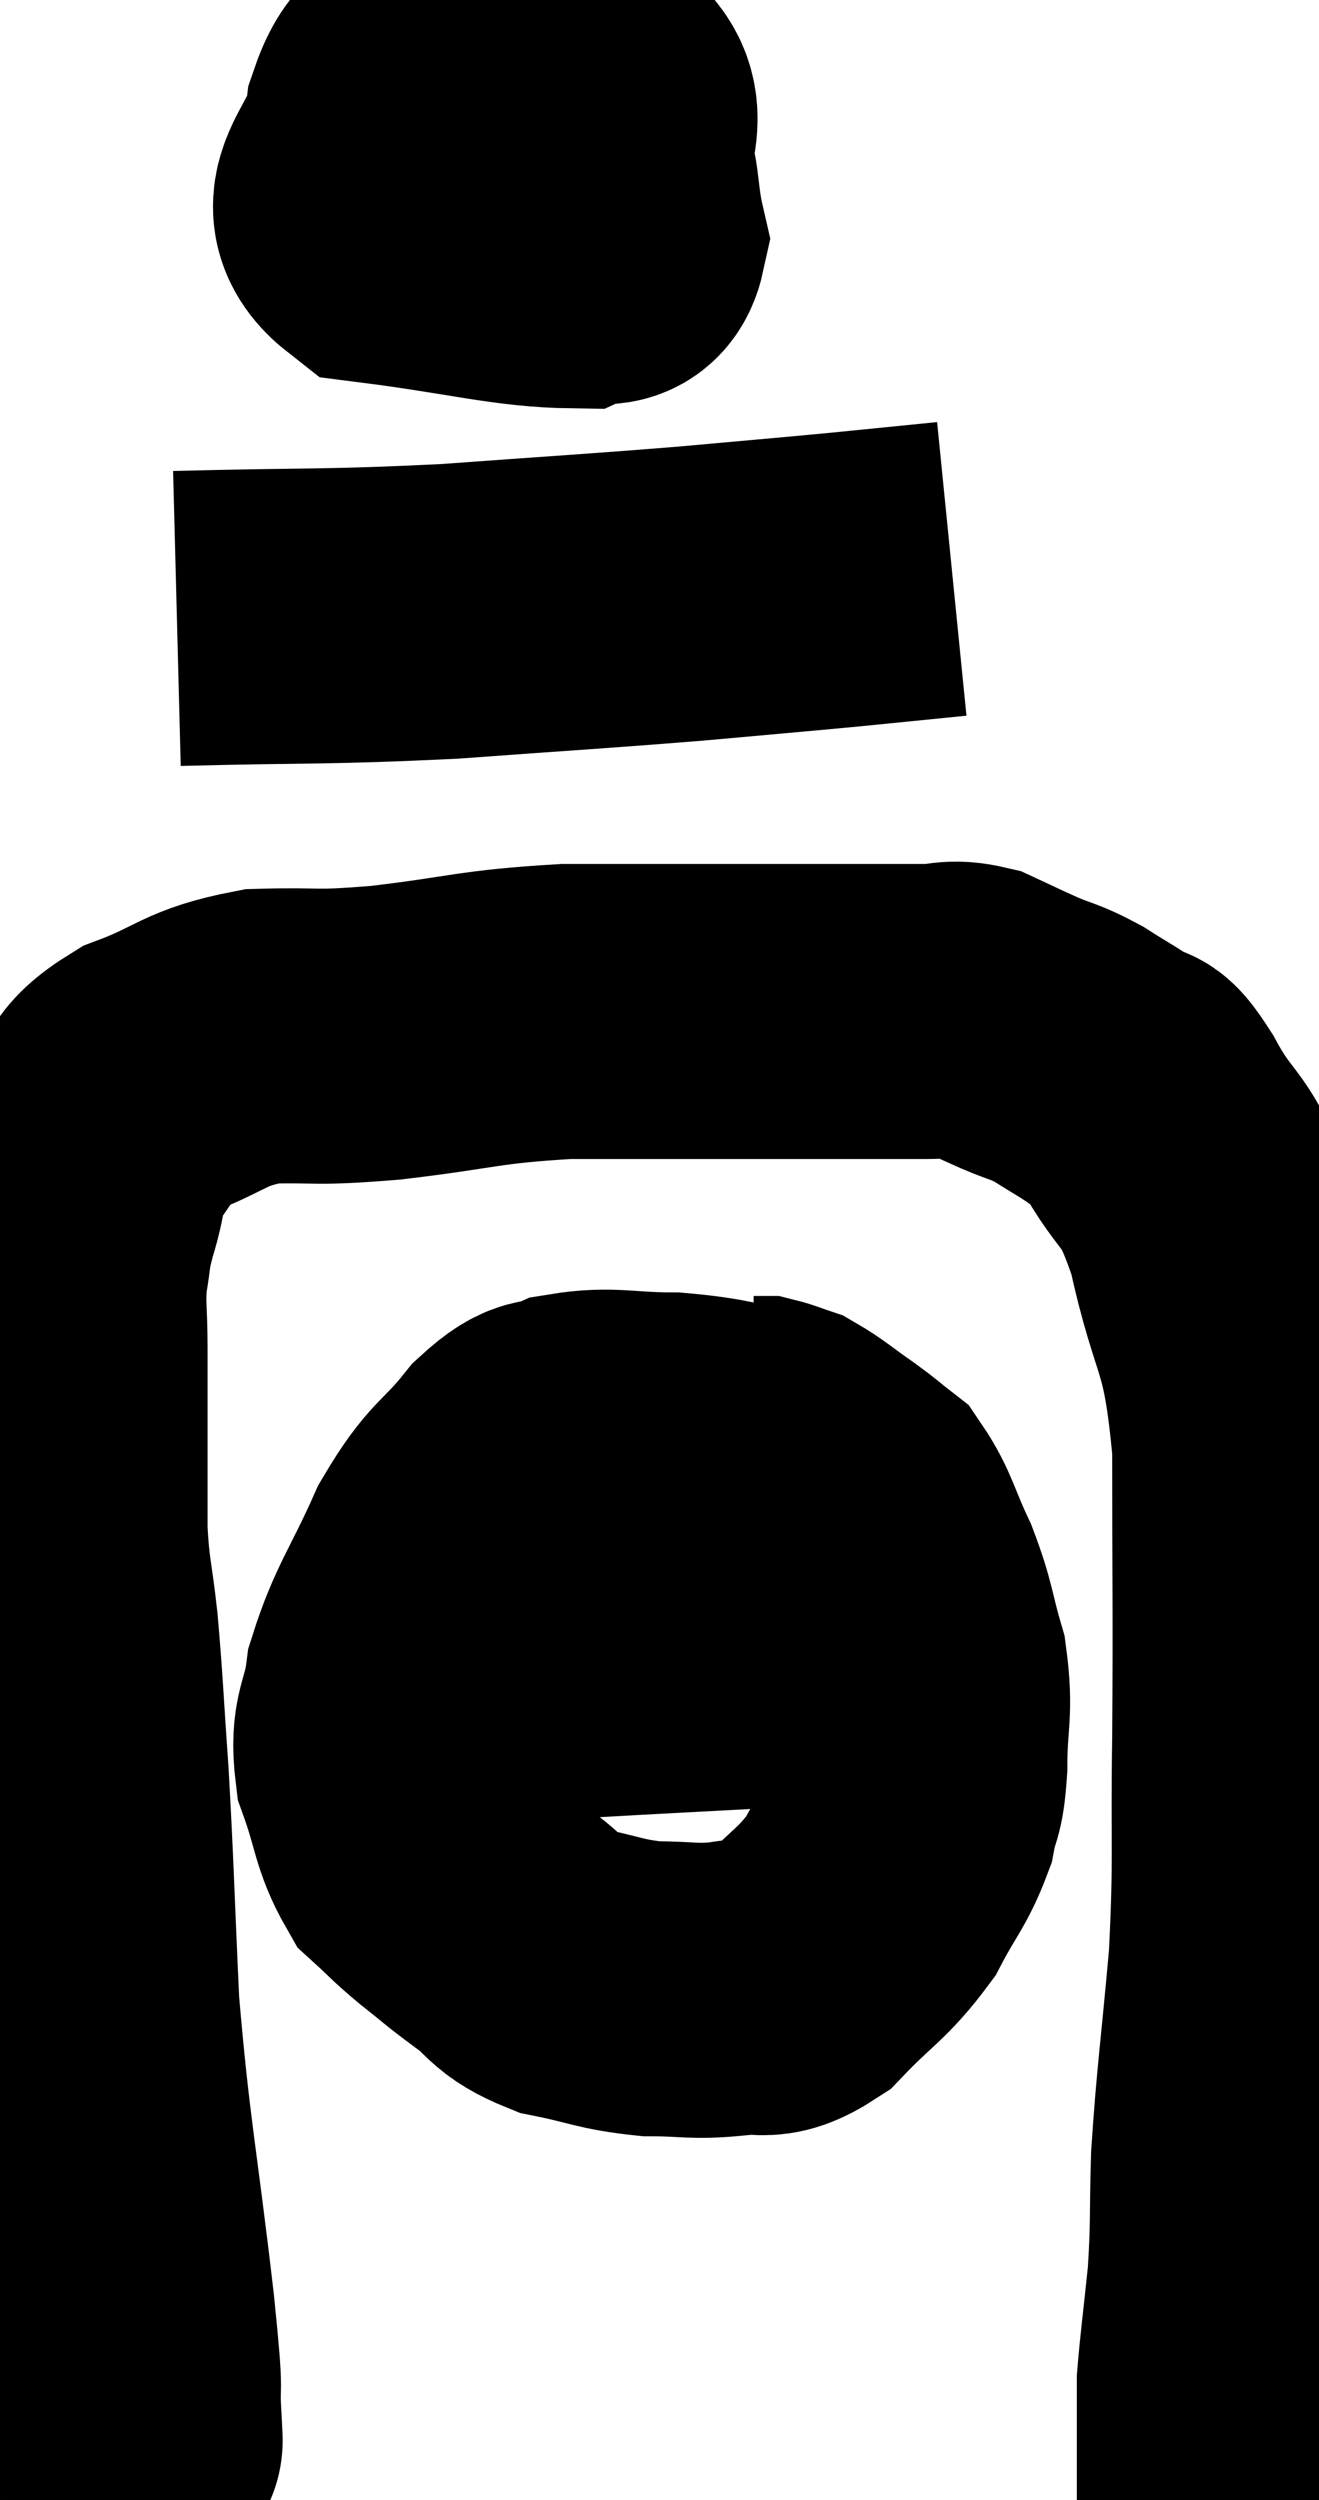 <svg xmlns="http://www.w3.org/2000/svg" viewBox="9 3.5 22.367 42.364" width="22.367" height="42.364"><path d="M 11.28 44.64 C 11.28 44.73, 11.28 44.835, 11.28 44.82 C 11.28 44.7, 11.31 45.12, 11.28 44.58 C 11.22 43.62, 11.34 44.43, 11.16 42.66 C 10.86 40.08, 10.755 39.765, 10.56 37.5 C 10.47 35.55, 10.47 35.205, 10.38 33.6 C 10.29 32.34, 10.29 32.115, 10.2 31.08 C 10.11 30.27, 10.065 30.255, 10.02 29.46 C 10.02 28.68, 10.02 28.68, 10.02 27.9 C 10.02 27.12, 10.02 27.045, 10.02 26.34 C 10.02 25.71, 9.975 25.635, 10.02 25.08 C 10.11 24.6, 10.05 24.69, 10.2 24.12 C 10.41 23.46, 10.29 23.385, 10.62 22.8 C 11.07 22.29, 10.815 22.215, 11.52 21.78 C 12.48 21.42, 12.435 21.255, 13.44 21.06 C 14.49 21.03, 14.25 21.105, 15.54 21 C 17.07 20.82, 17.085 20.73, 18.6 20.64 C 20.1 20.64, 20.265 20.64, 21.6 20.64 C 22.77 20.64, 23.16 20.64, 23.94 20.64 C 24.33 20.64, 24.33 20.64, 24.72 20.64 C 25.11 20.64, 25.11 20.55, 25.5 20.64 C 25.89 20.82, 25.875 20.82, 26.28 21 C 26.7 21.18, 26.7 21.135, 27.12 21.36 C 27.54 21.63, 27.63 21.66, 27.96 21.9 C 28.2 22.11, 28.035 21.69, 28.44 22.32 C 29.01 23.37, 29.1 22.995, 29.58 24.42 C 29.97 26.22, 30.165 25.89, 30.36 28.02 C 30.36 30.48, 30.375 30.765, 30.36 32.94 C 30.33 34.83, 30.39 34.935, 30.3 36.72 C 30.15 38.4, 30.09 38.73, 30 40.08 C 29.97 41.1, 30 41.175, 29.94 42.12 C 29.85 42.99, 29.805 43.305, 29.76 43.86 C 29.76 44.1, 29.76 44.22, 29.76 44.34 C 29.76 44.34, 29.79 44.295, 29.76 44.34 L 29.64 44.52" fill="none" stroke="black" stroke-width="5"></path><path d="M 16.44 4.5 C 16.05 5.01, 15.915 4.77, 15.66 5.52 C 15.54 6.51, 14.655 6.9, 15.42 7.5 C 17.07 7.71, 17.7 7.905, 18.72 7.92 C 19.11 7.74, 19.395 8.04, 19.5 7.56 C 19.32 6.78, 19.44 6.585, 19.14 6 C 18.72 5.61, 18.78 5.415, 18.3 5.22 C 17.76 5.22, 17.565 4.98, 17.22 5.22 C 17.07 5.7, 16.785 5.61, 16.92 6.18 C 17.34 6.84, 17.19 7.35, 17.76 7.5 C 18.48 7.14, 18.87 7.41, 19.2 6.78 C 19.14 5.88, 19.635 5.46, 19.08 4.98 C 18.03 4.92, 17.85 4.485, 16.98 4.86 C 16.29 5.67, 15.93 6, 15.6 6.48 L 15.66 6.78" fill="none" stroke="black" stroke-width="5"></path><path d="M 12 13.98 C 14.31 13.92, 14.445 13.965, 16.62 13.86 C 18.66 13.71, 19.02 13.695, 20.7 13.56 C 22.02 13.44, 22.23 13.425, 23.34 13.32 C 24.24 13.23, 24.69 13.185, 25.14 13.14 L 25.14 13.14" fill="none" stroke="black" stroke-width="5"></path><path d="M 22.2 28.2 C 21.3 28.05, 21.27 27.975, 20.4 27.9 C 19.56 27.9, 19.365 27.795, 18.72 27.9 C 18.27 28.11, 18.345 27.84, 17.82 28.32 C 17.22 29.07, 17.16 28.905, 16.62 29.82 C 16.14 30.9, 15.945 31.08, 15.66 31.98 C 15.57 32.7, 15.39 32.685, 15.48 33.42 C 15.75 34.17, 15.72 34.395, 16.02 34.92 C 16.35 35.22, 16.305 35.205, 16.68 35.52 C 17.1 35.85, 17.055 35.835, 17.52 36.18 C 18.03 36.54, 17.91 36.645, 18.54 36.9 C 19.29 37.05, 19.335 37.125, 20.04 37.2 C 20.7 37.2, 20.745 37.26, 21.36 37.2 C 21.93 37.08, 21.9 37.35, 22.5 36.96 C 23.13 36.3, 23.28 36.285, 23.76 35.64 C 24.09 35.01, 24.21 34.935, 24.42 34.38 C 24.51 33.9, 24.555 34.08, 24.6 33.42 C 24.6 32.58, 24.705 32.52, 24.6 31.74 C 24.39 31.02, 24.435 30.975, 24.18 30.3 C 23.88 29.67, 23.865 29.46, 23.58 29.04 C 23.31 28.83, 23.37 28.86, 23.04 28.62 C 22.65 28.35, 22.545 28.245, 22.26 28.08 C 22.08 28.02, 22.02 27.99, 21.9 27.96 L 21.78 27.96" fill="none" stroke="black" stroke-width="5"></path><path d="M 16.14 31.8 C 17.55 31.8, 17.205 31.86, 18.96 31.8 C 21.06 31.68, 21.645 31.665, 23.16 31.56 C 24.09 31.47, 24.39 31.425, 25.02 31.38 C 25.35 31.38, 25.515 31.38, 25.68 31.38 L 25.68 31.38" fill="none" stroke="black" stroke-width="5"></path></svg>